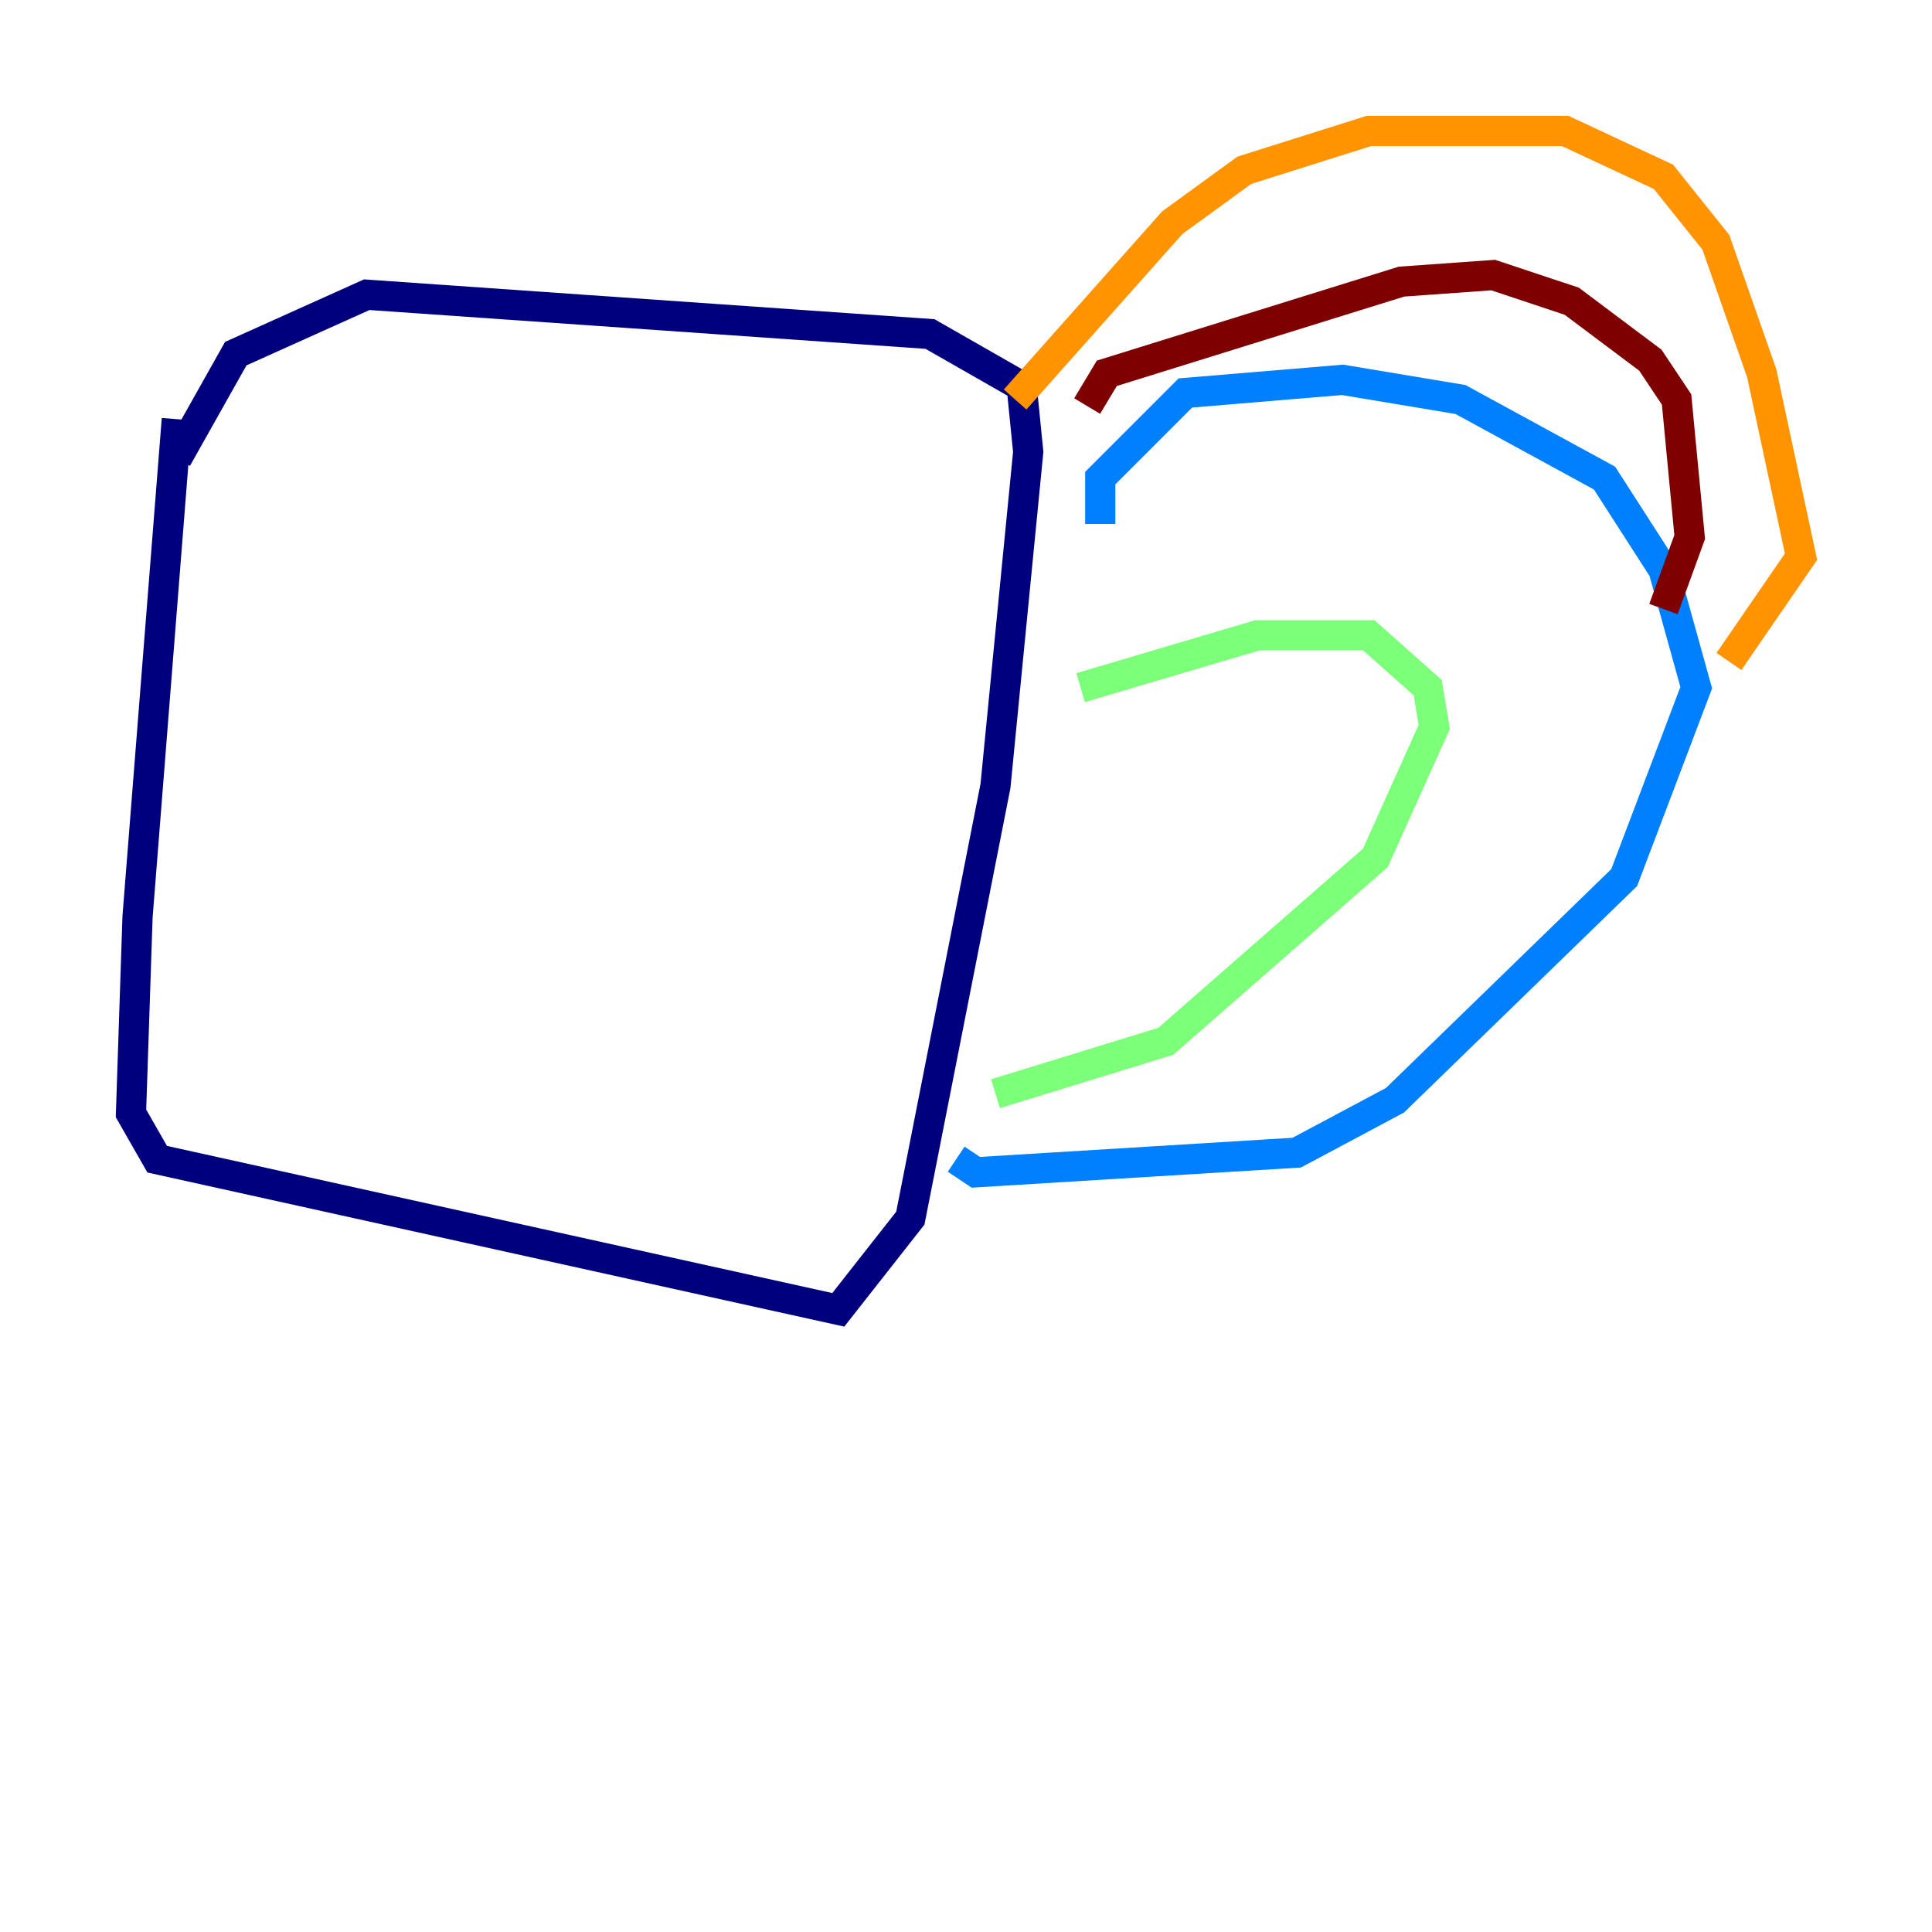 <?xml version="1.0" encoding="utf-8" ?>
<svg baseProfile="tiny" height="128" version="1.2" viewBox="0,0,128,128" width="128" xmlns="http://www.w3.org/2000/svg" xmlns:ev="http://www.w3.org/2001/xml-events" xmlns:xlink="http://www.w3.org/1999/xlink"><defs /><polyline fill="none" points="11.715,27.77 9.112,60.746 8.678,73.763 10.414,76.8 55.539,86.78 60.312,80.705 65.953,52.068 68.122,29.939 67.688,25.6 61.614,22.129 24.298,19.525 15.62,23.43 11.715,30.373" stroke="#00007f" stroke-width="2" /><polyline fill="none" points="72.895,34.712 72.895,31.675 78.536,26.034 88.949,25.166 96.759,26.468 106.305,31.675 110.21,37.749 112.38,45.559 107.607,58.142 92.42,72.895 85.912,76.366 64.651,77.668 63.349,76.8" stroke="#0080ff" stroke-width="2" /><polyline fill="none" points="71.593,45.559 83.308,42.088 90.685,42.088 94.59,45.559 95.024,48.163 91.119,56.841 77.234,68.99 65.953,72.461" stroke="#7cff79" stroke-width="2" /><polyline fill="none" points="67.254,26.468 77.668,14.752 82.441,11.281 90.685,8.678 103.702,8.678 110.21,11.715 113.681,16.054 116.719,24.732 119.322,36.881 114.549,43.824" stroke="#ff9400" stroke-width="2" /><polyline fill="none" points="72.027,26.902 73.329,24.732 92.854,18.658 98.929,18.224 104.136,19.959 109.342,23.864 111.078,26.468 111.946,35.58 110.21,40.352" stroke="#7f0000" stroke-width="2" /></svg>